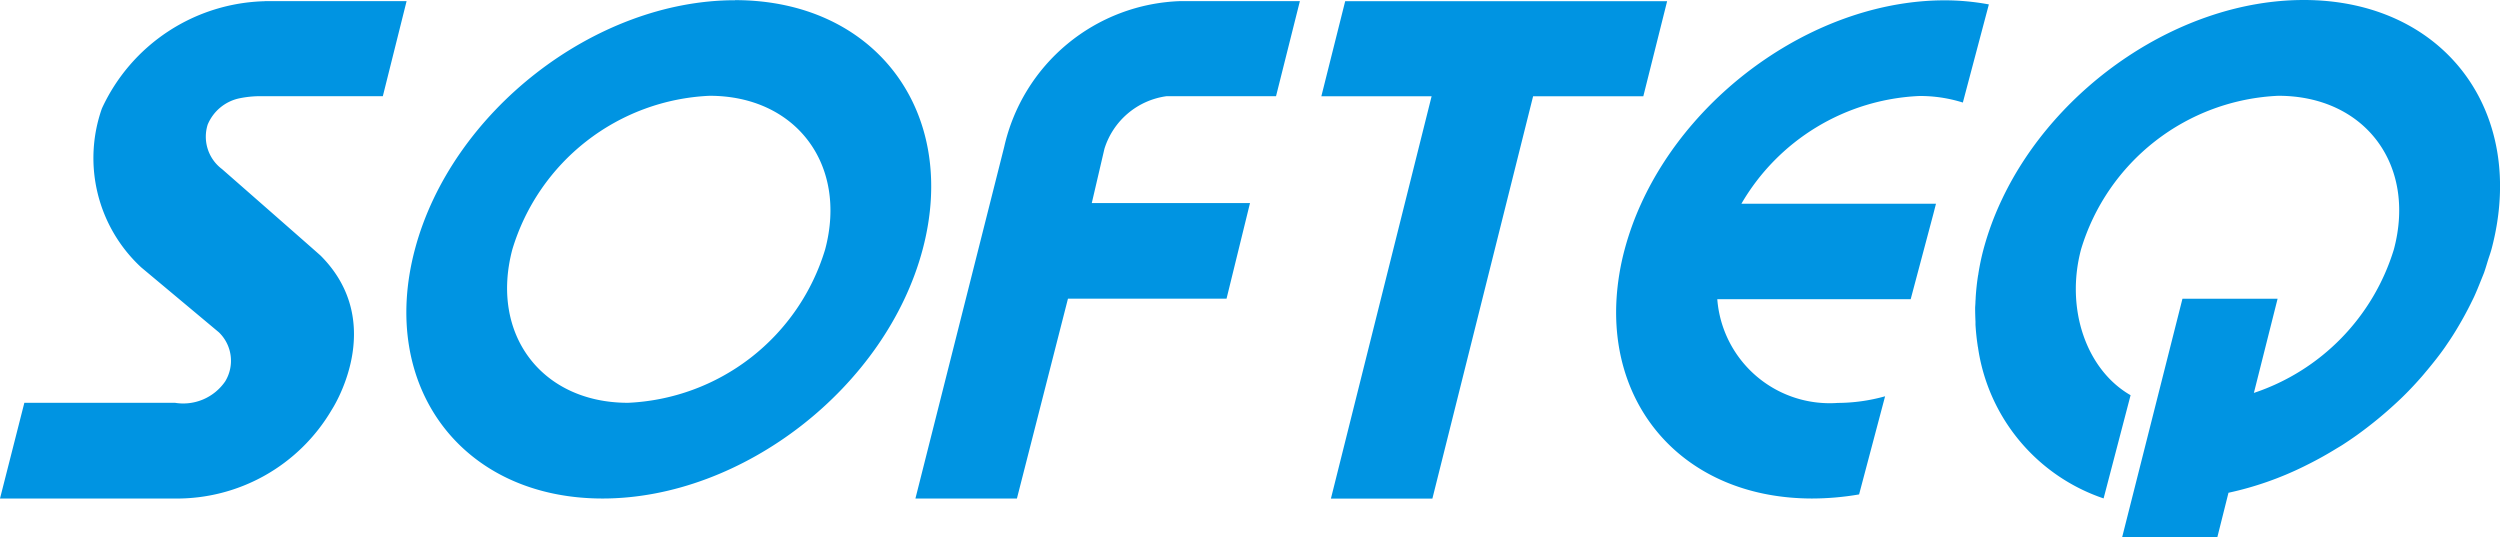 <svg xmlns="http://www.w3.org/2000/svg" width="107" height="23" viewBox="0 0 107 23"><path class="cls-1" d="M82.148 4.109a6.07 6.07 0 0 1 1.862.28l1.113-4.2a10.358 10.358 0 0 0-1.886-.175c-5.319 0-10.741 3.752-12.995 8.7a12.466 12.466 0 0 0-.706 1.958 10.774 10.774 0 0 0-.349 2.131c-.288 4.868 3.124 8.533 8.382 8.533a11.927 11.927 0 0 0 2-.175l1.113-4.2a7.611 7.611 0 0 1-2.026.284 4.824 4.824 0 0 1-5.156-4.438h8.277l.97-3.647.113-.441h-8.328a9.282 9.282 0 0 1 7.616-4.61zM57.574.052h13.779L70.334 4.12h-4.717l-4.311 17.22h-4.343l4.31-17.22h-4.719l1.02-4.068zm-46.234 0a7.89 7.89 0 0 0-6.978 4.589 6.376 6.376 0 0 0 1.679 6.8l3.326 2.781a1.693 1.693 0 0 1 .272 2.1 2.177 2.177 0 0 1-2.148.918H1.042L0 21.337h7.467a7.688 7.688 0 0 0 6.724-3.786s2.438-3.684-.459-6.6c-.058-.06-4.232-3.716-4.232-3.716a1.73 1.73 0 0 1-.612-1.9 1.894 1.894 0 0 1 1.317-1.118 4.375 4.375 0 0 1 .99-.1h5.19L17.402.049H11.34zM31.458.01c-6 0-12.136 4.774-13.7 10.663s2.031 10.663 8.032 10.663 12.136-4.774 13.7-10.663S37.46.006 31.459.006zm3.859 10.663a9.245 9.245 0 0 1-8.44 6.567c-3.7 0-5.912-2.94-4.948-6.567A9.247 9.247 0 0 1 30.37 4.1c3.696 0 5.912 2.942 4.948 6.569zM53.5 8.691h-6.772l.541-2.32a3.244 3.244 0 0 1 2.669-2.255h4.676L55.635.048H50.52a8 8 0 0 0-7.54 6.238l-3.8 15.05h4.344l2.185-8.554h6.787zM98.6 0c-5.261 0-10.623 3.671-12.921 8.543a12.562 12.562 0 0 0-.791 2.149 10.265 10.265 0 0 0-.216 1.038c0 .014 0 .028-.008.042-.052.326-.085.645-.105.96 0 .061-.007.121-.01.182 0 .084-.01.17-.013.255 0 .2.006.4.015.6v.129c.018.3.049.6.093.887 0 .023.006.045.012.068a8.027 8.027 0 0 0 5.377 6.479l.009-.03 1.147-4.387c-1.888-1.083-2.8-3.688-2.119-6.247A9.245 9.245 0 0 1 97.512 4.1c3.7 0 5.913 2.941 4.948 6.567a9.358 9.358 0 0 1-5.994 6.15l1.015-4.031h-4.072L90.826 23H94.9l.479-1.91a13.98 13.98 0 0 0 3.221-1.123l.2-.1c.412-.206.813-.431 1.207-.674.085-.051.171-.1.256-.155q.3-.194.591-.4a17.522 17.522 0 0 0 1.696-1.384c.119-.111.237-.22.352-.335.265-.262.518-.535.762-.815.078-.09.153-.182.229-.272.263-.316.519-.638.753-.973l.083-.123c.178-.257.345-.519.5-.786a14.81 14.81 0 0 0 .512-.941c.049-.1.1-.2.147-.3.1-.218.19-.439.279-.663.049-.122.1-.245.148-.368.065-.182.118-.368.175-.553.049-.154.105-.306.147-.462C108.2 4.775 104.6 0 98.6 0z" fill="#0094e2" fill-rule="evenodd"/></svg>
